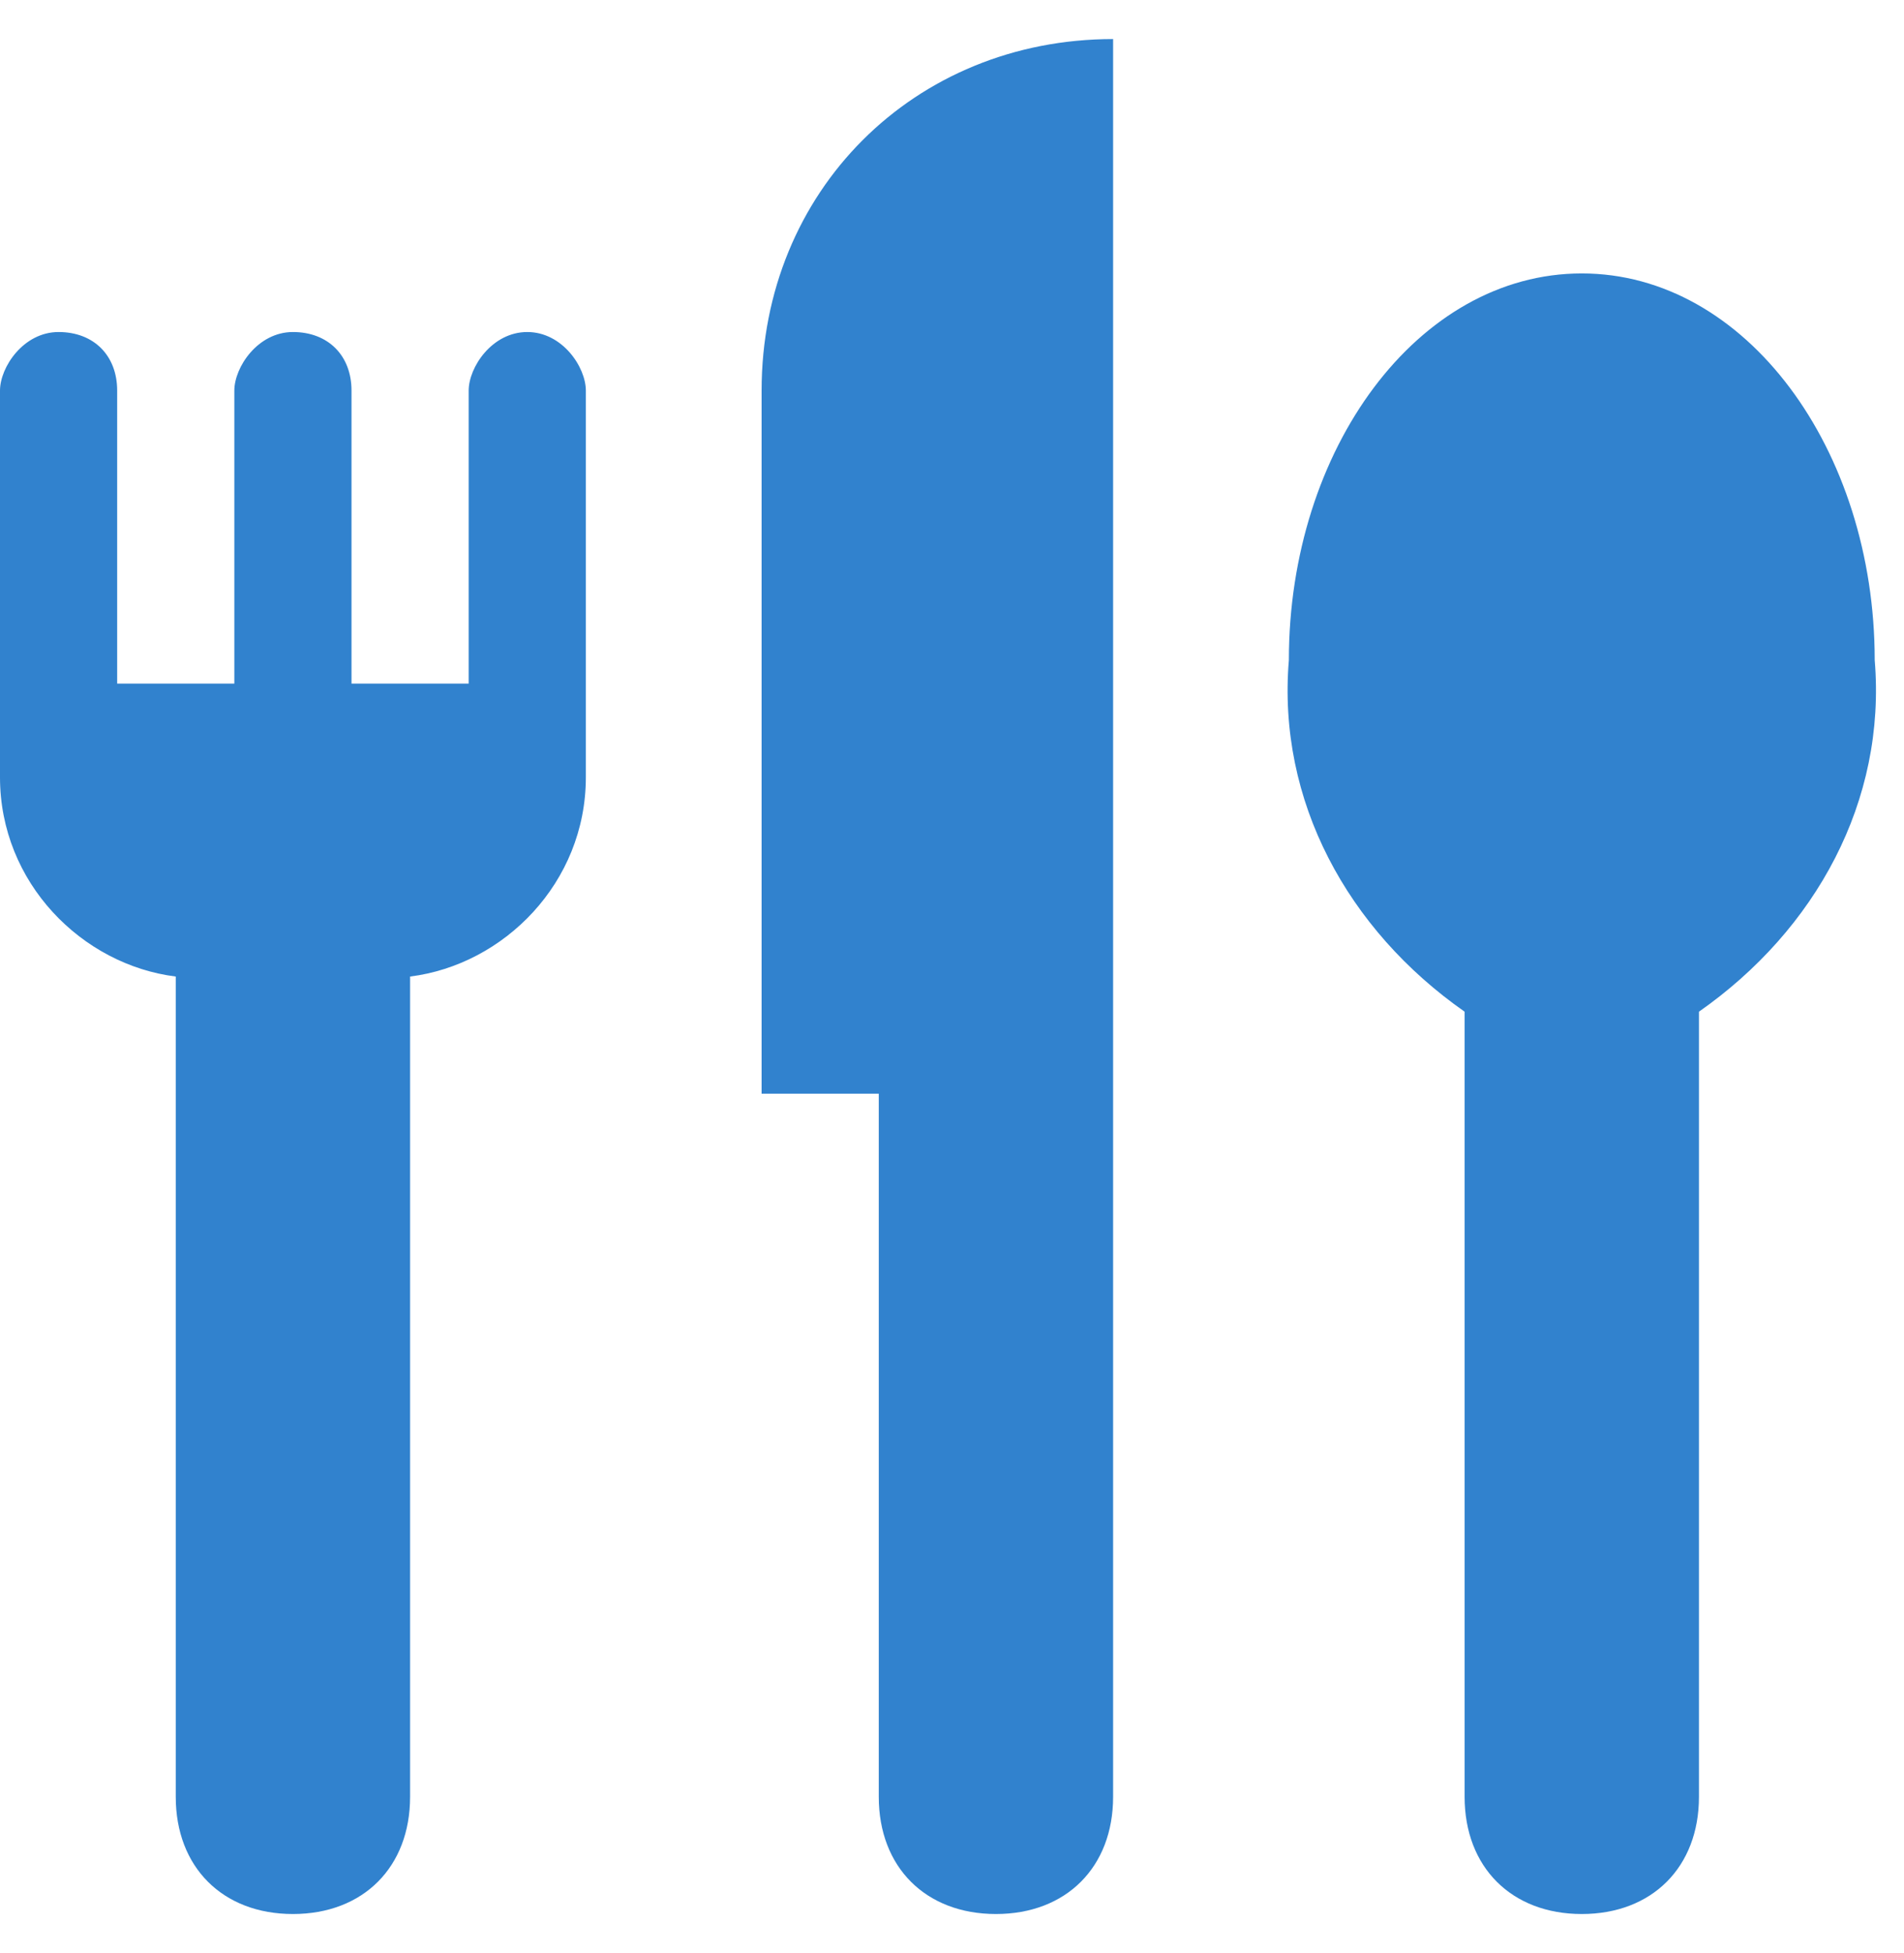 <svg width="39" height="40" viewBox="0 0 39 40" fill="none" xmlns="http://www.w3.org/2000/svg">
<path d="M10.8 6.8C10.08 6.8 9.6 7.52 9.6 8V14H7.2V8C7.2 7.28 6.72 6.8 6 6.8C5.28 6.8 4.8 7.52 4.8 8V14H2.4V8C2.4 7.28 1.92 6.8 1.2 6.8C0.48 6.8 0 7.52 0 8V15.92C0 18.08 1.68 19.76 3.6 20V36.8C3.6 38.24 4.56 39.2 6 39.2C7.44 39.2 8.4 38.24 8.4 36.8V20C10.32 19.76 12 18.08 12 15.92V8C12 7.52 11.52 6.8 10.8 6.8ZM15.6 8V22.4H18V36.8C18 38.24 18.96 39.2 20.4 39.2C21.84 39.2 22.8 38.24 22.8 36.8V0.8C18.72 0.8 15.6 3.92 15.6 8ZM32.4 5.6C29.04 5.6 26.4 9.2 26.4 13.52C26.16 16.4 27.6 19.04 30 20.72V36.8C30 38.24 30.96 39.2 32.4 39.2C33.84 39.2 34.8 38.24 34.8 36.8V20.72C37.2 19.04 38.64 16.4 38.4 13.52C38.4 9.2 35.76 5.6 32.4 5.6Z" fill="#3182CE"/>
</svg>
